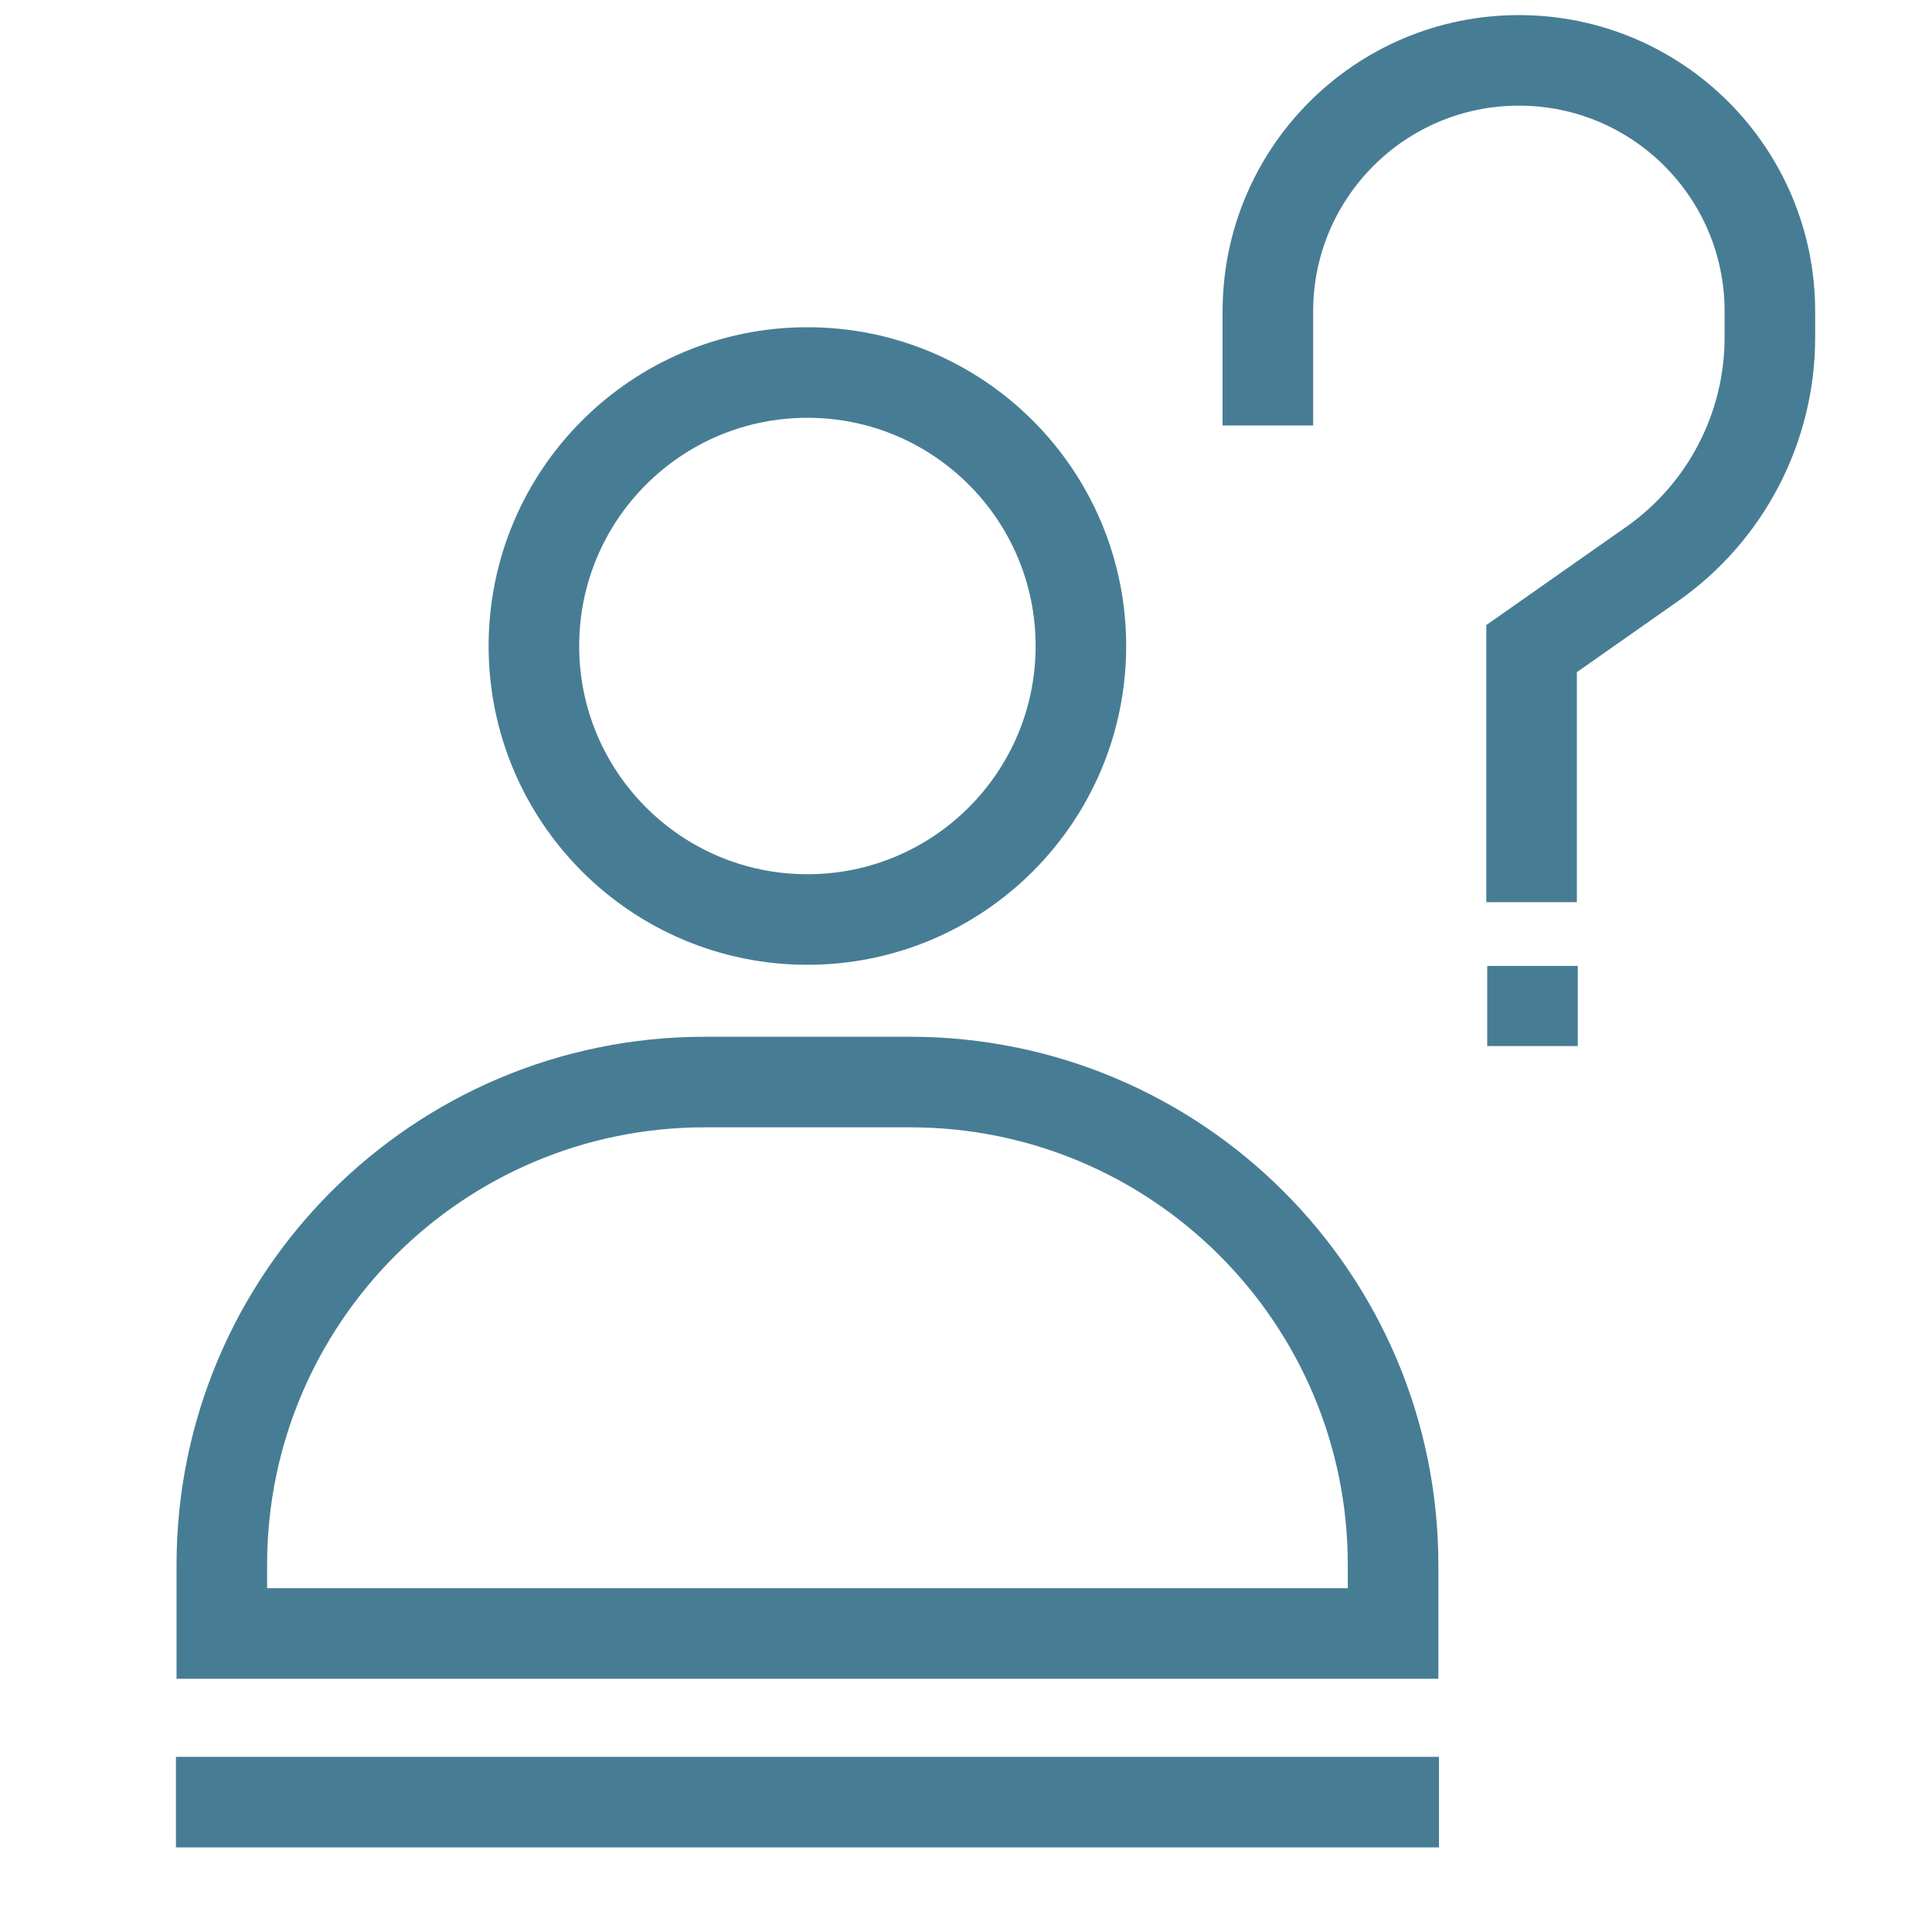 <svg width="32" height="32" viewBox="0 0 32 32" fill="none" xmlns="http://www.w3.org/2000/svg">
<g id="mail">
<g id="Group 2198">
<path id="Vector 400" d="M3.674 27.056V25.922C3.674 21.504 7.256 17.922 11.674 17.922H15.074C19.492 17.922 23.074 21.504 23.074 25.922V27.056H3.674Z" stroke="#477D94" stroke-width="1.5"/>
<circle id="Ellipse 130" cx="13.373" cy="10.7" r="4.53" stroke="#477D94" stroke-width="1.5"/>
<path id="Vector 401" d="M21 7.048V5.158C21 2.861 22.861 1 25.158 1V1C27.454 1 29.315 2.861 29.315 5.158V5.587C29.315 7.082 28.587 8.483 27.364 9.342L25.368 10.743V14.943" stroke="#477D94" stroke-width="1.5"/>
<path id="Vector 402" d="M25.383 15.999V17.326" stroke="#477D94" stroke-width="1.5"/>
</g>
<line id="Line 16" x1="2.914" y1="29.849" x2="23.834" y2="29.849" stroke="#477D94" stroke-width="1.5"/>
</g>
</svg>
